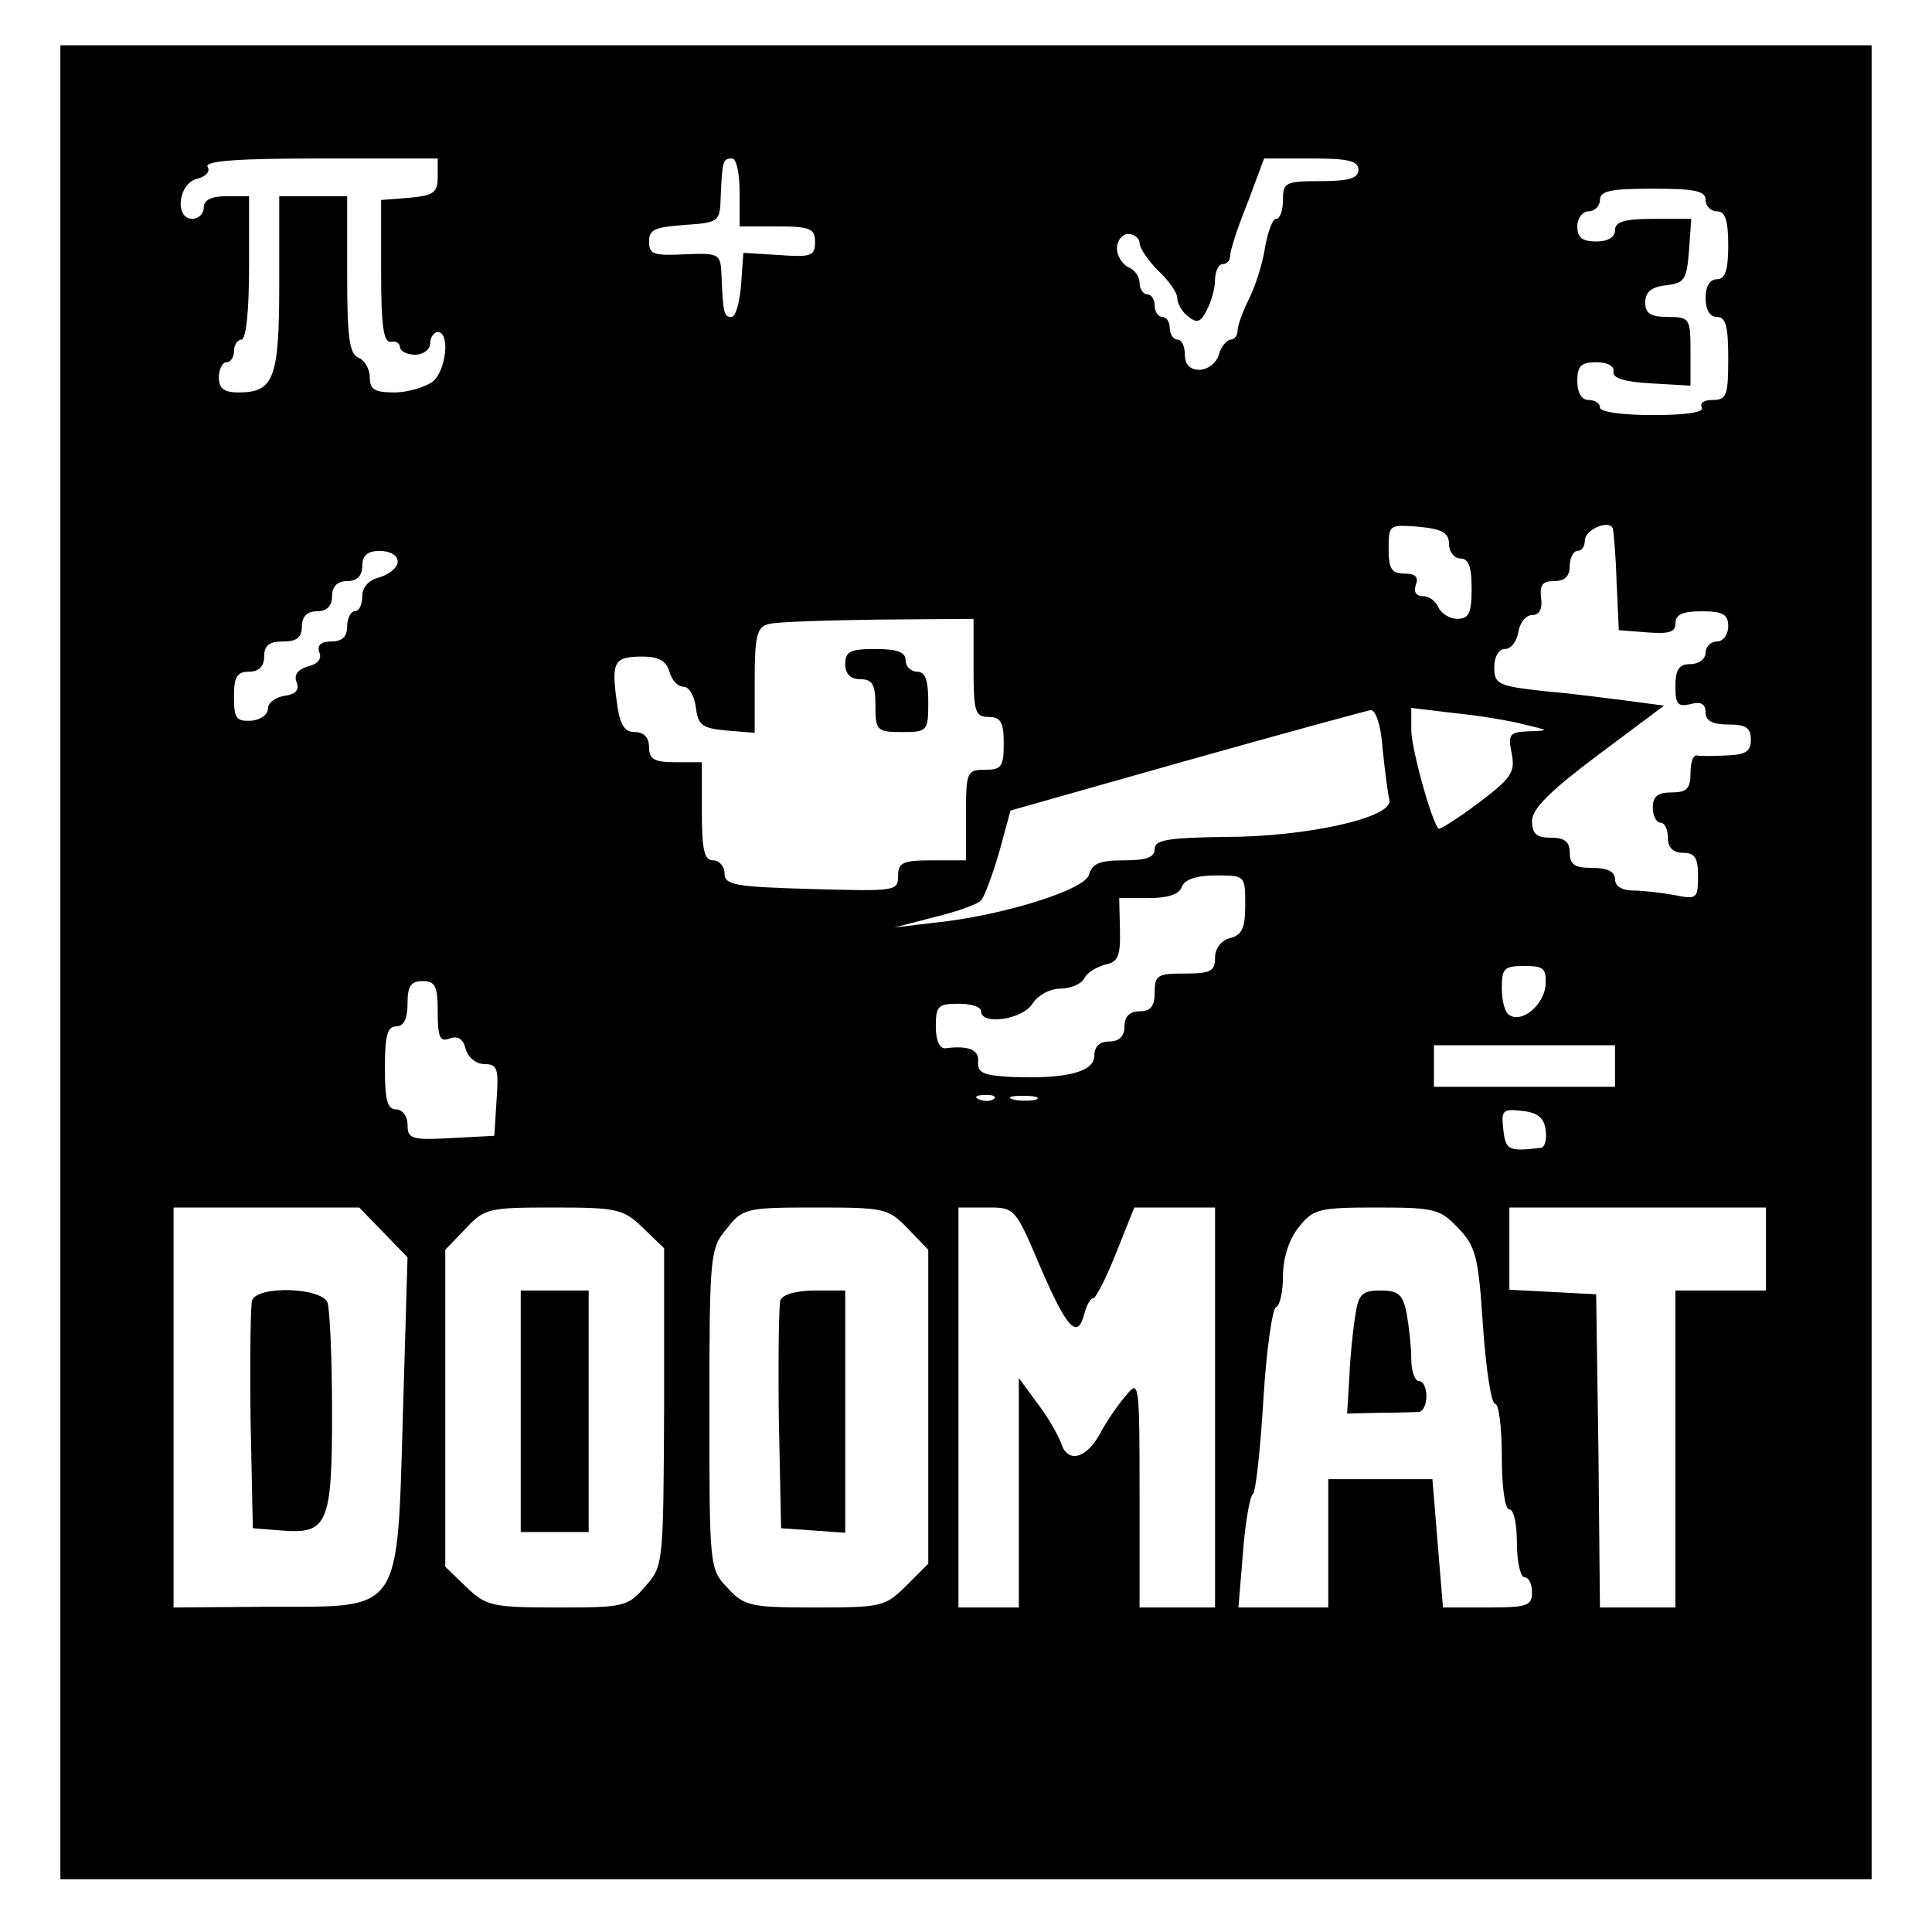 <?xml version="1.0" standalone="no"?>
<!DOCTYPE svg PUBLIC "-//W3C//DTD SVG 20010904//EN"
 "http://www.w3.org/TR/2001/REC-SVG-20010904/DTD/svg10.dtd">
<svg version="1.0" xmlns="http://www.w3.org/2000/svg"
 width="256pt" height="256pt" viewBox="0 0 256 256"
 preserveAspectRatio="xMidYMid meet">

<g transform="translate(0,256) scale(0.1,-0.1)"
fill="#000000" stroke="none">
<path d="M80 1285 l0 -1215 1200 0 1200 0 0 1215 0 1215 -1200 0 -1200 0 0
-1215z m500 1041 c0 -21 -5 -25 -37 -28 l-38 -3 0 -95 c0 -71 3 -94 13 -93 6
2 12 -2 12 -7 0 -5 9 -10 20 -10 11 0 20 7 20 15 0 8 5 15 10 15 17 0 11 -52
-7 -66 -10 -7 -33 -14 -50 -14 -27 0 -33 4 -33 20 0 11 -7 23 -15 26 -12 5
-15 27 -15 110 l0 104 -45 0 -45 0 0 -116 c0 -126 -7 -144 -54 -144 -19 0 -26
5 -26 20 0 11 5 20 10 20 6 0 10 7 10 15 0 8 5 15 10 15 6 0 10 38 10 95 l0
95 -30 0 c-20 0 -30 -5 -30 -15 0 -8 -7 -15 -15 -15 -24 0 -19 47 6 53 12 3
18 10 14 16 -4 8 42 11 149 11 l156 0 0 -24z m400 -21 l0 -45 50 0 c44 0 50
-3 50 -21 0 -18 -5 -20 -47 -17 l-48 3 -3 -42 c-2 -24 -7 -43 -13 -43 -10 0
-11 7 -13 55 -1 29 -3 30 -49 28 -41 -2 -47 0 -47 17 0 16 8 19 47 22 46 3 47
4 48 38 2 47 3 50 15 50 6 0 10 -20 10 -45z m820 30 c0 -11 -12 -15 -50 -15
-47 0 -50 -2 -50 -25 0 -14 -4 -25 -9 -25 -5 0 -11 -17 -15 -39 -3 -21 -13
-51 -21 -67 -8 -16 -15 -35 -15 -41 0 -7 -4 -13 -9 -13 -5 0 -13 -9 -16 -20
-3 -11 -15 -20 -26 -20 -12 0 -19 7 -19 20 0 11 -4 20 -10 20 -5 0 -10 7 -10
15 0 8 -4 15 -10 15 -5 0 -10 7 -10 15 0 8 -4 15 -10 15 -5 0 -10 7 -10 15 0
9 -7 18 -15 21 -8 4 -15 15 -15 25 0 10 7 19 15 19 8 0 15 -6 15 -12 0 -7 12
-24 25 -37 14 -13 25 -29 25 -36 0 -7 6 -18 14 -24 12 -10 17 -8 25 8 6 11 11
29 11 40 0 12 5 21 10 21 6 0 10 5 10 11 0 7 10 38 23 70 l22 59 63 0 c48 0
62 -3 62 -15z m460 -40 c0 -8 7 -15 15 -15 11 0 15 -12 15 -45 0 -33 -4 -45
-15 -45 -9 0 -15 -9 -15 -25 0 -16 6 -25 15 -25 12 0 15 -13 15 -55 0 -49 -2
-55 -21 -55 -11 0 -17 -4 -14 -10 4 -6 -20 -10 -64 -10 -41 0 -71 4 -71 10 0
6 -7 10 -15 10 -9 0 -15 9 -15 25 0 20 5 25 25 25 15 0 24 -5 23 -12 -2 -9 14
-14 50 -16 l52 -3 0 45 c0 44 -1 46 -30 46 -23 0 -30 5 -30 19 0 14 8 21 28
23 24 3 27 7 30 46 l3 42 -50 0 c-39 0 -51 -4 -51 -15 0 -9 -9 -15 -25 -15
-18 0 -25 5 -25 20 0 11 7 20 15 20 8 0 15 7 15 15 0 12 14 15 70 15 56 0 70
-3 70 -15z m-340 -456 c0 -10 7 -19 15 -19 11 0 15 -11 15 -40 0 -33 -4 -40
-19 -40 -10 0 -21 7 -25 15 -3 8 -12 15 -20 15 -10 0 -13 6 -10 15 4 10 0 15
-15 15 -17 0 -21 6 -21 33 0 32 1 32 40 29 31 -3 40 -8 40 -23z m222 -49 l3
-65 38 -3 c28 -2 37 0 37 12 0 12 10 16 35 16 28 0 35 -4 35 -20 0 -11 -7 -20
-15 -20 -8 0 -15 -7 -15 -15 0 -8 -9 -15 -20 -15 -15 0 -20 -7 -20 -29 0 -24
3 -28 20 -24 14 4 20 0 20 -11 0 -11 9 -16 30 -16 23 0 30 -4 30 -20 0 -16 -7
-20 -32 -21 -18 -1 -36 -1 -40 0 -5 0 -8 -10 -8 -24 0 -20 -5 -25 -25 -25 -18
0 -25 -5 -25 -20 0 -11 5 -20 10 -20 6 0 10 -9 10 -20 0 -13 7 -20 20 -20 16
0 20 -7 20 -31 0 -30 -2 -31 -31 -25 -17 3 -42 6 -55 6 -15 0 -24 6 -24 15 0
10 -10 15 -30 15 -23 0 -30 4 -30 20 0 15 -7 20 -25 20 -19 0 -25 5 -25 23 1
16 24 39 88 87 l87 65 -45 6 c-25 3 -75 10 -112 13 -63 7 -68 9 -68 32 0 14 6
24 14 24 8 0 16 10 18 23 2 12 10 22 18 22 10 0 14 8 12 23 -2 17 2 22 17 22
14 0 21 6 21 20 0 11 5 20 10 20 6 0 10 6 10 14 0 14 32 28 37 16 1 -3 4 -34
5 -70z m-1615 26 c0 -8 -11 -17 -24 -21 -14 -3 -23 -13 -23 -25 0 -11 -4 -20
-10 -20 -5 0 -10 -9 -10 -20 0 -14 -7 -20 -21 -20 -14 0 -19 -5 -16 -14 4 -9
-2 -16 -15 -19 -13 -4 -19 -11 -15 -21 4 -10 -1 -16 -16 -18 -12 -2 -22 -9
-22 -17 0 -8 -10 -15 -22 -16 -20 -1 -23 3 -23 32 0 26 4 33 20 33 13 0 20 7
20 20 0 15 7 20 25 20 18 0 25 5 25 20 0 13 7 20 20 20 13 0 20 7 20 20 0 13
7 20 20 20 13 0 20 7 20 20 0 14 7 20 23 20 14 0 24 -6 24 -14z m763 -141 c0
-58 2 -65 20 -65 16 0 20 -7 20 -35 0 -31 -3 -35 -25 -35 -24 0 -25 -3 -25
-60 l0 -60 -45 0 c-39 0 -45 -3 -45 -21 0 -20 -4 -20 -115 -17 -101 3 -115 5
-115 21 0 9 -7 17 -15 17 -12 0 -15 14 -15 65 l0 65 -35 0 c-28 0 -35 4 -35
20 0 13 -7 20 -19 20 -14 0 -20 10 -24 42 -7 52 -3 58 35 58 21 0 31 -6 35
-20 3 -11 11 -20 19 -20 7 0 14 -12 16 -27 3 -24 8 -28 41 -31 l37 -3 0 70 c0
58 3 70 18 74 9 3 74 5 145 6 l127 1 0 -65z m542 -107 c3 -29 7 -60 9 -68 6
-23 -109 -49 -218 -49 -76 -1 -93 -4 -93 -16 0 -11 -11 -15 -41 -15 -31 0 -42
-4 -46 -19 -5 -20 -116 -55 -208 -64 l-50 -6 54 14 c29 7 57 17 61 22 4 4 15
33 24 64 l15 55 233 66 c128 36 238 66 244 67 7 1 14 -21 16 -51z m188 32 c33
-8 34 -8 6 -9 -26 -1 -28 -4 -23 -29 5 -25 0 -33 -44 -66 -28 -21 -52 -36 -53
-34 -10 12 -36 107 -36 131 l0 29 58 -7 c31 -3 73 -10 92 -15z m-370 -239 c0
-30 -4 -40 -20 -44 -12 -3 -20 -14 -20 -26 0 -18 -6 -21 -40 -21 -36 0 -40 -2
-40 -25 0 -18 -5 -25 -20 -25 -13 0 -20 -7 -20 -20 0 -13 -7 -20 -20 -20 -13
0 -20 -7 -20 -19 0 -21 -36 -31 -110 -28 -36 2 -45 5 -44 20 2 16 -13 22 -43
18 -8 -1 -13 10 -13 29 0 27 3 30 30 30 17 0 30 -4 30 -10 0 -19 55 -11 68 10
7 11 23 20 37 20 13 0 28 6 32 14 4 8 17 15 28 18 16 3 20 11 19 46 l-1 42 39
0 c25 0 41 5 44 15 4 10 20 15 45 15 39 0 39 0 39 -39z m398 -107 c-3 -26 -31
-50 -48 -39 -6 3 -10 19 -10 36 0 26 3 29 30 29 26 0 29 -3 28 -26z m-1468
-35 c0 -34 3 -40 16 -35 11 4 18 -1 21 -14 3 -11 14 -20 25 -20 17 0 19 -6 16
-47 l-3 -48 -57 -3 c-53 -3 -58 -1 -58 18 0 11 -7 20 -15 20 -12 0 -15 13 -15
55 0 42 3 55 15 55 10 0 15 10 15 30 0 23 4 30 20 30 17 0 20 -7 20 -41z
m1560 -71 l0 -28 -120 0 -120 0 0 28 0 27 120 0 120 0 0 -27z m-823 -44 c-3
-3 -12 -4 -19 -1 -8 3 -5 6 6 6 11 1 17 -2 13 -5z m56 -1 c-7 -2 -21 -2 -30 0
-10 3 -4 5 12 5 17 0 24 -2 18 -5z m675 -40 c2 -13 -1 -24 -7 -24 -42 -5 -46
-3 -49 24 -3 26 -1 28 25 25 20 -2 29 -9 31 -25z m-1540 -136 l32 -33 -6 -204
c-8 -270 0 -259 -176 -259 l-128 -1 0 265 0 265 123 0 123 0 32 -33z m344 6
l28 -27 0 -210 c-1 -209 -1 -211 -25 -238 -23 -27 -28 -28 -116 -28 -87 0 -95
2 -121 27 l-28 27 0 210 0 210 27 28 c25 27 31 28 117 28 84 0 92 -2 118 -27z
m351 -1 l27 -28 0 -208 0 -208 -29 -29 c-28 -28 -33 -29 -122 -29 -85 0 -93 2
-115 26 -24 25 -24 28 -24 237 0 205 1 213 23 239 21 27 26 28 118 28 91 0 96
-1 122 -28z m176 -52 c35 -81 49 -96 58 -60 3 11 8 20 12 20 3 0 17 27 30 60
l24 60 54 0 53 0 0 -265 0 -265 -50 0 -50 0 0 152 c0 145 -1 150 -17 130 -10
-11 -26 -34 -35 -51 -19 -35 -44 -40 -52 -13 -4 10 -17 34 -31 52 l-25 34 0
-152 0 -152 -40 0 -40 0 0 265 0 265 38 0 c37 0 37 0 71 -80z m553 53 c24 -25
27 -39 33 -130 4 -57 11 -103 16 -103 5 0 9 -31 9 -70 0 -40 4 -70 10 -70 6 0
10 -20 10 -45 0 -25 5 -45 10 -45 6 0 10 -9 10 -20 0 -18 -7 -20 -59 -20 l-59
0 -7 85 -7 85 -69 0 -69 0 0 -85 0 -85 -59 0 -60 0 6 73 c3 39 9 74 13 77 4 3
10 59 14 125 4 66 12 122 17 123 5 2 9 21 9 41 0 24 8 49 21 65 19 24 26 26
103 26 77 0 84 -2 108 -27z m408 -28 l0 -55 -60 0 -60 0 0 -210 0 -210 -50 0
-50 0 -2 208 -3 207 -57 3 -58 3 0 54 0 55 170 0 170 0 0 -55z"/>
<path d="M1120 1680 c0 -13 7 -20 20 -20 16 0 20 -7 20 -35 0 -33 2 -35 35
-35 34 0 35 1 35 40 0 29 -4 40 -15 40 -8 0 -15 7 -15 15 0 11 -11 15 -40 15
-33 0 -40 -3 -40 -20z"/>
<path d="M334 837 c-2 -7 -3 -78 -2 -157 l3 -145 38 -3 c61 -5 67 8 67 156 0
72 -3 137 -6 146 -8 20 -92 23 -100 3z"/>
<path d="M690 690 l0 -160 45 0 45 0 0 160 0 160 -45 0 -45 0 0 -160z"/>
<path d="M1034 837 c-2 -7 -3 -78 -2 -157 l3 -145 43 -3 42 -3 0 160 0 161
-40 0 c-24 0 -43 -5 -46 -13z"/>
<path d="M1796 818 c-3 -18 -7 -55 -8 -82 l-3 -49 43 1 c23 0 47 1 52 1 6 1
10 10 10 21 0 11 -4 20 -10 20 -5 0 -10 13 -10 29 0 16 -3 43 -6 60 -5 26 -11
31 -35 31 -24 0 -29 -5 -33 -32z"/>
</g>
</svg>
